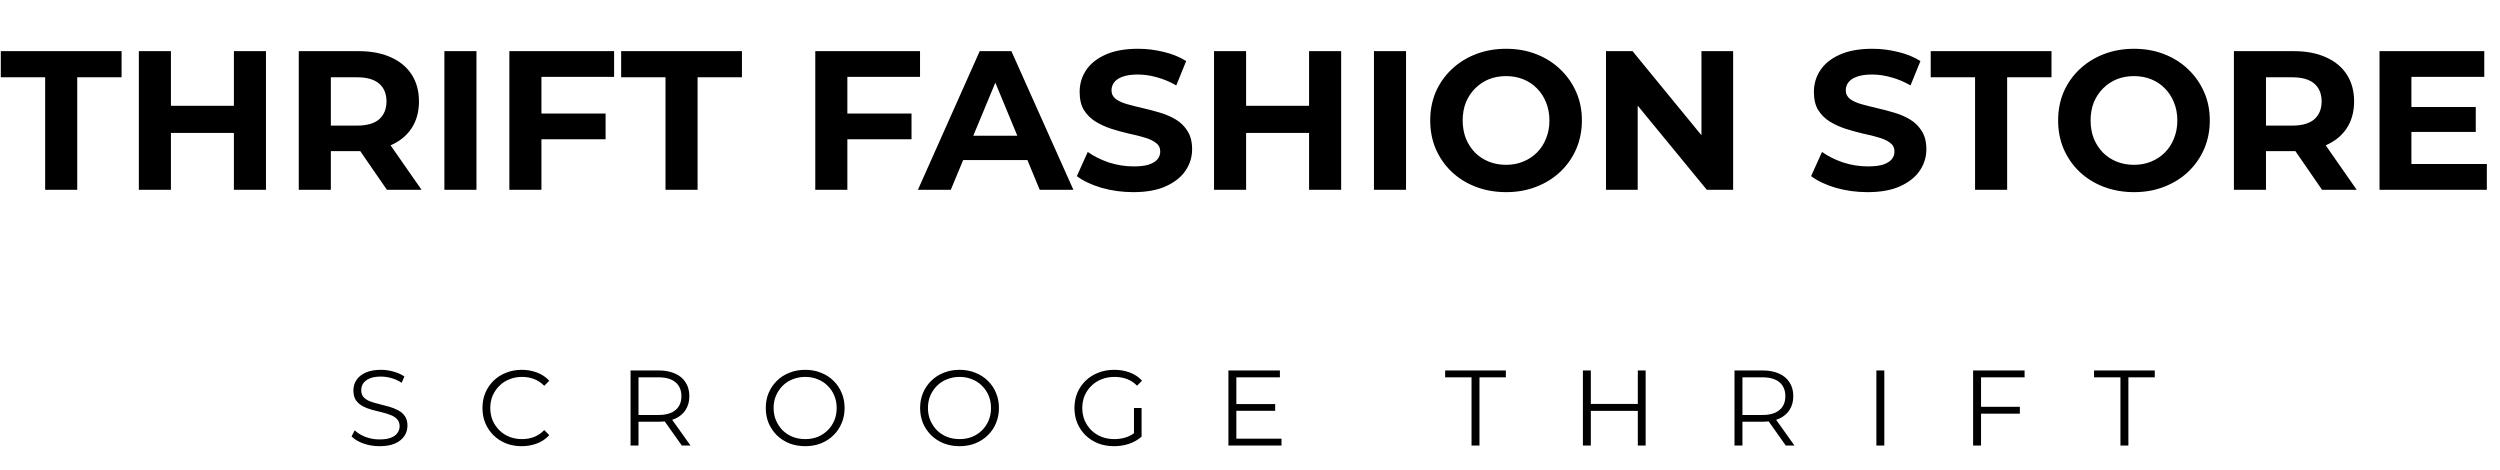 <svg width="303" height="57" viewBox="0 0 303 57" fill="none" xmlns="http://www.w3.org/2000/svg">
<path d="M5.472 23V9.368H0.096V6.2H14.736V9.368H9.36V23H5.472ZM28.348 6.2H32.236V23H28.348V6.2ZM20.716 23H16.828V6.2H20.716V23ZM28.636 16.112H20.428V12.824H28.636V16.112ZM36.211 23V6.2H43.483C44.987 6.2 46.283 6.448 47.371 6.944C48.459 7.424 49.299 8.12 49.891 9.032C50.483 9.944 50.779 11.032 50.779 12.296C50.779 13.544 50.483 14.624 49.891 15.536C49.299 16.432 48.459 17.12 47.371 17.6C46.283 18.08 44.987 18.32 43.483 18.32H38.371L40.099 16.616V23H36.211ZM46.891 23L42.691 16.904H46.843L51.091 23H46.891ZM40.099 17.048L38.371 15.224H43.267C44.467 15.224 45.363 14.968 45.955 14.456C46.547 13.928 46.843 13.208 46.843 12.296C46.843 11.368 46.547 10.648 45.955 10.136C45.363 9.624 44.467 9.368 43.267 9.368H38.371L40.099 7.52V17.048ZM53.859 23V6.2H57.747V23H53.859ZM65.334 13.76H73.398V16.88H65.334V13.76ZM65.622 23H61.734V6.2H74.43V9.32H65.622V23ZM80.659 23V9.368H75.284V6.2H89.924V9.368H84.547V23H80.659ZM102.412 13.76H110.476V16.88H102.412V13.76ZM102.7 23H98.812V6.2H111.508V9.32H102.7V23ZM111.253 23L118.741 6.2H122.581L130.093 23H126.013L119.869 8.168H121.405L115.237 23H111.253ZM114.997 19.4L116.029 16.448H124.669L125.725 19.4H114.997ZM137.356 23.288C136.012 23.288 134.724 23.112 133.492 22.76C132.26 22.392 131.268 21.92 130.516 21.344L131.836 18.416C132.556 18.928 133.404 19.352 134.38 19.688C135.372 20.008 136.372 20.168 137.38 20.168C138.148 20.168 138.764 20.096 139.228 19.952C139.708 19.792 140.06 19.576 140.284 19.304C140.508 19.032 140.62 18.72 140.62 18.368C140.62 17.92 140.444 17.568 140.092 17.312C139.74 17.04 139.276 16.824 138.7 16.664C138.124 16.488 137.484 16.328 136.78 16.184C136.092 16.024 135.396 15.832 134.692 15.608C134.004 15.384 133.372 15.096 132.796 14.744C132.22 14.392 131.748 13.928 131.38 13.352C131.028 12.776 130.852 12.04 130.852 11.144C130.852 10.184 131.108 9.312 131.62 8.528C132.148 7.728 132.932 7.096 133.972 6.632C135.028 6.152 136.348 5.912 137.932 5.912C138.988 5.912 140.028 6.04 141.052 6.296C142.076 6.536 142.98 6.904 143.764 7.4L142.564 10.352C141.78 9.904 140.996 9.576 140.212 9.368C139.428 9.144 138.66 9.032 137.908 9.032C137.156 9.032 136.54 9.12 136.06 9.296C135.58 9.472 135.236 9.704 135.028 9.992C134.82 10.264 134.716 10.584 134.716 10.952C134.716 11.384 134.892 11.736 135.244 12.008C135.596 12.264 136.06 12.472 136.636 12.632C137.212 12.792 137.844 12.952 138.532 13.112C139.236 13.272 139.932 13.456 140.62 13.664C141.324 13.872 141.964 14.152 142.54 14.504C143.116 14.856 143.58 15.32 143.932 15.896C144.3 16.472 144.484 17.2 144.484 18.08C144.484 19.024 144.22 19.888 143.692 20.672C143.164 21.456 142.372 22.088 141.316 22.568C140.276 23.048 138.956 23.288 137.356 23.288ZM158.66 6.2H162.548V23H158.66V6.2ZM151.028 23H147.14V6.2H151.028V23ZM158.948 16.112H150.74V12.824H158.948V16.112ZM166.523 23V6.2H170.411V23H166.523ZM182.558 23.288C181.23 23.288 179.998 23.072 178.862 22.64C177.742 22.208 176.766 21.6 175.934 20.816C175.118 20.032 174.478 19.112 174.014 18.056C173.566 17 173.342 15.848 173.342 14.6C173.342 13.352 173.566 12.2 174.014 11.144C174.478 10.088 175.126 9.168 175.958 8.384C176.79 7.6 177.766 6.992 178.886 6.56C180.006 6.128 181.222 5.912 182.534 5.912C183.862 5.912 185.078 6.128 186.182 6.56C187.302 6.992 188.27 7.6 189.086 8.384C189.918 9.168 190.566 10.088 191.03 11.144C191.494 12.184 191.726 13.336 191.726 14.6C191.726 15.848 191.494 17.008 191.03 18.08C190.566 19.136 189.918 20.056 189.086 20.84C188.27 21.608 187.302 22.208 186.182 22.64C185.078 23.072 183.87 23.288 182.558 23.288ZM182.534 19.976C183.286 19.976 183.974 19.848 184.598 19.592C185.238 19.336 185.798 18.968 186.278 18.488C186.758 18.008 187.126 17.44 187.382 16.784C187.654 16.128 187.79 15.4 187.79 14.6C187.79 13.8 187.654 13.072 187.382 12.416C187.126 11.76 186.758 11.192 186.278 10.712C185.814 10.232 185.262 9.864 184.622 9.608C183.982 9.352 183.286 9.224 182.534 9.224C181.782 9.224 181.086 9.352 180.446 9.608C179.822 9.864 179.27 10.232 178.79 10.712C178.31 11.192 177.934 11.76 177.662 12.416C177.406 13.072 177.278 13.8 177.278 14.6C177.278 15.384 177.406 16.112 177.662 16.784C177.934 17.44 178.302 18.008 178.766 18.488C179.246 18.968 179.806 19.336 180.446 19.592C181.086 19.848 181.782 19.976 182.534 19.976ZM194.648 23V6.2H197.864L207.776 18.296H206.216V6.2H210.056V23H206.864L196.928 10.904H198.488V23H194.648ZM226.348 23.288C225.004 23.288 223.716 23.112 222.484 22.76C221.252 22.392 220.26 21.92 219.508 21.344L220.828 18.416C221.548 18.928 222.396 19.352 223.372 19.688C224.364 20.008 225.364 20.168 226.372 20.168C227.14 20.168 227.756 20.096 228.22 19.952C228.7 19.792 229.052 19.576 229.276 19.304C229.5 19.032 229.612 18.72 229.612 18.368C229.612 17.92 229.436 17.568 229.084 17.312C228.732 17.04 228.268 16.824 227.692 16.664C227.116 16.488 226.476 16.328 225.772 16.184C225.084 16.024 224.388 15.832 223.684 15.608C222.996 15.384 222.364 15.096 221.788 14.744C221.212 14.392 220.74 13.928 220.372 13.352C220.02 12.776 219.844 12.04 219.844 11.144C219.844 10.184 220.1 9.312 220.612 8.528C221.14 7.728 221.924 7.096 222.964 6.632C224.02 6.152 225.34 5.912 226.924 5.912C227.98 5.912 229.02 6.04 230.044 6.296C231.068 6.536 231.972 6.904 232.756 7.4L231.556 10.352C230.772 9.904 229.988 9.576 229.204 9.368C228.42 9.144 227.652 9.032 226.9 9.032C226.148 9.032 225.532 9.12 225.052 9.296C224.572 9.472 224.228 9.704 224.02 9.992C223.812 10.264 223.708 10.584 223.708 10.952C223.708 11.384 223.884 11.736 224.236 12.008C224.588 12.264 225.052 12.472 225.628 12.632C226.204 12.792 226.836 12.952 227.524 13.112C228.228 13.272 228.924 13.456 229.612 13.664C230.316 13.872 230.956 14.152 231.532 14.504C232.108 14.856 232.572 15.32 232.924 15.896C233.292 16.472 233.476 17.2 233.476 18.08C233.476 19.024 233.212 19.888 232.684 20.672C232.156 21.456 231.364 22.088 230.308 22.568C229.268 23.048 227.948 23.288 226.348 23.288ZM239.378 23V9.368H234.002V6.2H248.642V9.368H243.266V23H239.378ZM258.66 23.288C257.332 23.288 256.1 23.072 254.964 22.64C253.844 22.208 252.868 21.6 252.036 20.816C251.22 20.032 250.58 19.112 250.116 18.056C249.668 17 249.444 15.848 249.444 14.6C249.444 13.352 249.668 12.2 250.116 11.144C250.58 10.088 251.228 9.168 252.06 8.384C252.892 7.6 253.868 6.992 254.988 6.56C256.108 6.128 257.324 5.912 258.636 5.912C259.964 5.912 261.18 6.128 262.284 6.56C263.404 6.992 264.372 7.6 265.188 8.384C266.02 9.168 266.668 10.088 267.132 11.144C267.596 12.184 267.828 13.336 267.828 14.6C267.828 15.848 267.596 17.008 267.132 18.08C266.668 19.136 266.02 20.056 265.188 20.84C264.372 21.608 263.404 22.208 262.284 22.64C261.18 23.072 259.972 23.288 258.66 23.288ZM258.636 19.976C259.388 19.976 260.076 19.848 260.7 19.592C261.34 19.336 261.9 18.968 262.38 18.488C262.86 18.008 263.228 17.44 263.484 16.784C263.756 16.128 263.892 15.4 263.892 14.6C263.892 13.8 263.756 13.072 263.484 12.416C263.228 11.76 262.86 11.192 262.38 10.712C261.916 10.232 261.364 9.864 260.724 9.608C260.084 9.352 259.388 9.224 258.636 9.224C257.884 9.224 257.188 9.352 256.548 9.608C255.924 9.864 255.372 10.232 254.892 10.712C254.412 11.192 254.036 11.76 253.764 12.416C253.508 13.072 253.38 13.8 253.38 14.6C253.38 15.384 253.508 16.112 253.764 16.784C254.036 17.44 254.404 18.008 254.868 18.488C255.348 18.968 255.908 19.336 256.548 19.592C257.188 19.848 257.884 19.976 258.636 19.976ZM270.75 23V6.2H278.022C279.526 6.2 280.822 6.448 281.91 6.944C282.998 7.424 283.838 8.12 284.43 9.032C285.022 9.944 285.318 11.032 285.318 12.296C285.318 13.544 285.022 14.624 284.43 15.536C283.838 16.432 282.998 17.12 281.91 17.6C280.822 18.08 279.526 18.32 278.022 18.32H272.91L274.638 16.616V23H270.75ZM281.43 23L277.23 16.904H281.382L285.63 23H281.43ZM274.638 17.048L272.91 15.224H277.806C279.006 15.224 279.902 14.968 280.494 14.456C281.086 13.928 281.382 13.208 281.382 12.296C281.382 11.368 281.086 10.648 280.494 10.136C279.902 9.624 279.006 9.368 277.806 9.368H272.91L274.638 7.52V17.048ZM291.974 12.968H300.062V15.992H291.974V12.968ZM292.262 19.88H301.406V23H288.398V6.2H301.094V9.32H292.262V19.88Z" fill="black"/>
<path d="M45.991 54.078C45.315 54.078 44.665 53.97 44.041 53.753C43.426 53.528 42.949 53.242 42.611 52.895L42.988 52.154C43.309 52.466 43.738 52.73 44.275 52.947C44.821 53.155 45.393 53.259 45.991 53.259C46.563 53.259 47.027 53.19 47.382 53.051C47.746 52.904 48.01 52.709 48.175 52.466C48.348 52.223 48.435 51.955 48.435 51.66C48.435 51.305 48.331 51.019 48.123 50.802C47.924 50.585 47.659 50.416 47.33 50.295C47.001 50.165 46.637 50.052 46.238 49.957C45.839 49.862 45.441 49.762 45.042 49.658C44.643 49.545 44.275 49.398 43.937 49.216C43.608 49.034 43.339 48.796 43.131 48.501C42.932 48.198 42.832 47.803 42.832 47.318C42.832 46.867 42.949 46.456 43.183 46.083C43.426 45.702 43.794 45.398 44.288 45.173C44.782 44.939 45.415 44.822 46.186 44.822C46.697 44.822 47.204 44.896 47.707 45.043C48.21 45.182 48.643 45.377 49.007 45.628L48.682 46.395C48.292 46.135 47.876 45.944 47.434 45.823C47.001 45.702 46.58 45.641 46.173 45.641C45.627 45.641 45.176 45.715 44.821 45.862C44.466 46.009 44.201 46.209 44.028 46.46C43.863 46.703 43.781 46.98 43.781 47.292C43.781 47.647 43.881 47.933 44.08 48.15C44.288 48.367 44.557 48.536 44.886 48.657C45.224 48.778 45.592 48.887 45.991 48.982C46.39 49.077 46.784 49.181 47.174 49.294C47.573 49.407 47.937 49.554 48.266 49.736C48.604 49.909 48.873 50.143 49.072 50.438C49.28 50.733 49.384 51.118 49.384 51.595C49.384 52.037 49.263 52.449 49.02 52.83C48.777 53.203 48.405 53.506 47.902 53.74C47.408 53.965 46.771 54.078 45.991 54.078ZM63.232 54.078C62.547 54.078 61.915 53.965 61.334 53.74C60.753 53.506 60.251 53.181 59.826 52.765C59.401 52.349 59.068 51.859 58.825 51.296C58.591 50.733 58.474 50.117 58.474 49.45C58.474 48.783 58.591 48.167 58.825 47.604C59.068 47.041 59.401 46.551 59.826 46.135C60.259 45.719 60.766 45.398 61.347 45.173C61.928 44.939 62.56 44.822 63.245 44.822C63.904 44.822 64.523 44.935 65.104 45.16C65.685 45.377 66.174 45.706 66.573 46.148L65.962 46.759C65.589 46.378 65.178 46.105 64.727 45.94C64.276 45.767 63.791 45.68 63.271 45.68C62.725 45.68 62.218 45.775 61.75 45.966C61.282 46.148 60.875 46.412 60.528 46.759C60.181 47.097 59.908 47.496 59.709 47.955C59.518 48.406 59.423 48.904 59.423 49.45C59.423 49.996 59.518 50.499 59.709 50.958C59.908 51.409 60.181 51.807 60.528 52.154C60.875 52.492 61.282 52.756 61.75 52.947C62.218 53.129 62.725 53.22 63.271 53.22C63.791 53.22 64.276 53.133 64.727 52.96C65.178 52.787 65.589 52.509 65.962 52.128L66.573 52.739C66.174 53.181 65.685 53.515 65.104 53.74C64.523 53.965 63.899 54.078 63.232 54.078ZM76.424 54V44.9H79.83C80.601 44.9 81.264 45.026 81.819 45.277C82.374 45.52 82.798 45.875 83.093 46.343C83.396 46.802 83.548 47.361 83.548 48.02C83.548 48.661 83.396 49.216 83.093 49.684C82.798 50.143 82.374 50.499 81.819 50.75C81.264 50.993 80.601 51.114 79.83 51.114H76.957L77.386 50.672V54H76.424ZM82.638 54L80.298 50.698H81.338L83.691 54H82.638ZM77.386 50.75L76.957 50.295H79.804C80.714 50.295 81.403 50.096 81.871 49.697C82.347 49.298 82.586 48.739 82.586 48.02C82.586 47.292 82.347 46.729 81.871 46.33C81.403 45.931 80.714 45.732 79.804 45.732H76.957L77.386 45.277V50.75ZM97.596 54.078C96.912 54.078 96.275 53.965 95.685 53.74C95.105 53.506 94.598 53.181 94.164 52.765C93.74 52.34 93.406 51.851 93.163 51.296C92.929 50.733 92.812 50.117 92.812 49.45C92.812 48.783 92.929 48.172 93.163 47.617C93.406 47.054 93.74 46.564 94.164 46.148C94.598 45.723 95.105 45.398 95.685 45.173C96.266 44.939 96.903 44.822 97.596 44.822C98.281 44.822 98.914 44.939 99.494 45.173C100.075 45.398 100.578 45.719 101.002 46.135C101.436 46.551 101.769 47.041 102.003 47.604C102.246 48.167 102.367 48.783 102.367 49.45C102.367 50.117 102.246 50.733 102.003 51.296C101.769 51.859 101.436 52.349 101.002 52.765C100.578 53.181 100.075 53.506 99.494 53.74C98.914 53.965 98.281 54.078 97.596 54.078ZM97.596 53.22C98.142 53.22 98.645 53.129 99.104 52.947C99.572 52.756 99.975 52.492 100.313 52.154C100.66 51.807 100.929 51.409 101.119 50.958C101.31 50.499 101.405 49.996 101.405 49.45C101.405 48.904 101.31 48.406 101.119 47.955C100.929 47.496 100.66 47.097 100.313 46.759C99.975 46.412 99.572 46.148 99.104 45.966C98.645 45.775 98.142 45.68 97.596 45.68C97.05 45.68 96.543 45.775 96.075 45.966C95.607 46.148 95.2 46.412 94.853 46.759C94.515 47.097 94.247 47.496 94.047 47.955C93.857 48.406 93.761 48.904 93.761 49.45C93.761 49.987 93.857 50.486 94.047 50.945C94.247 51.404 94.515 51.807 94.853 52.154C95.2 52.492 95.607 52.756 96.075 52.947C96.543 53.129 97.05 53.22 97.596 53.22ZM116.302 54.078C115.617 54.078 114.98 53.965 114.391 53.74C113.81 53.506 113.303 53.181 112.87 52.765C112.445 52.34 112.111 51.851 111.869 51.296C111.635 50.733 111.518 50.117 111.518 49.45C111.518 48.783 111.635 48.172 111.869 47.617C112.111 47.054 112.445 46.564 112.87 46.148C113.303 45.723 113.81 45.398 114.391 45.173C114.971 44.939 115.608 44.822 116.302 44.822C116.986 44.822 117.619 44.939 118.2 45.173C118.78 45.398 119.283 45.719 119.708 46.135C120.141 46.551 120.475 47.041 120.709 47.604C120.951 48.167 121.073 48.783 121.073 49.45C121.073 50.117 120.951 50.733 120.709 51.296C120.475 51.859 120.141 52.349 119.708 52.765C119.283 53.181 118.78 53.506 118.2 53.74C117.619 53.965 116.986 54.078 116.302 54.078ZM116.302 53.22C116.848 53.22 117.35 53.129 117.81 52.947C118.278 52.756 118.681 52.492 119.019 52.154C119.365 51.807 119.634 51.409 119.825 50.958C120.015 50.499 120.111 49.996 120.111 49.45C120.111 48.904 120.015 48.406 119.825 47.955C119.634 47.496 119.365 47.097 119.019 46.759C118.681 46.412 118.278 46.148 117.81 45.966C117.35 45.775 116.848 45.68 116.302 45.68C115.756 45.68 115.249 45.775 114.781 45.966C114.313 46.148 113.905 46.412 113.559 46.759C113.221 47.097 112.952 47.496 112.753 47.955C112.562 48.406 112.467 48.904 112.467 49.45C112.467 49.987 112.562 50.486 112.753 50.945C112.952 51.404 113.221 51.807 113.559 52.154C113.905 52.492 114.313 52.756 114.781 52.947C115.249 53.129 115.756 53.22 116.302 53.22ZM135.02 54.078C134.327 54.078 133.685 53.965 133.096 53.74C132.515 53.506 132.008 53.181 131.575 52.765C131.15 52.349 130.817 51.859 130.574 51.296C130.34 50.733 130.223 50.117 130.223 49.45C130.223 48.783 130.34 48.167 130.574 47.604C130.817 47.041 131.155 46.551 131.588 46.135C132.021 45.719 132.528 45.398 133.109 45.173C133.698 44.939 134.34 44.822 135.033 44.822C135.726 44.822 136.359 44.93 136.931 45.147C137.512 45.364 138.006 45.693 138.413 46.135L137.815 46.746C137.434 46.365 137.013 46.092 136.554 45.927C136.095 45.762 135.601 45.68 135.072 45.68C134.509 45.68 133.989 45.775 133.512 45.966C133.044 46.148 132.632 46.412 132.277 46.759C131.93 47.097 131.657 47.496 131.458 47.955C131.267 48.406 131.172 48.904 131.172 49.45C131.172 49.987 131.267 50.486 131.458 50.945C131.657 51.404 131.93 51.807 132.277 52.154C132.632 52.492 133.044 52.756 133.512 52.947C133.989 53.129 134.504 53.22 135.059 53.22C135.579 53.22 136.069 53.142 136.528 52.986C136.996 52.83 137.425 52.566 137.815 52.193L138.361 52.921C137.928 53.302 137.421 53.593 136.84 53.792C136.259 53.983 135.653 54.078 135.02 54.078ZM137.438 52.804V49.45H138.361V52.921L137.438 52.804ZM149.742 48.969H154.552V49.788H149.742V48.969ZM149.846 53.168H155.319V54H148.884V44.9H155.124V45.732H149.846V53.168ZM178.35 54V45.732H175.152V44.9H182.51V45.732H179.312V54H178.35ZM198.503 44.9H199.452V54H198.503V44.9ZM192.809 54H191.847V44.9H192.809V54ZM198.594 49.801H192.705V48.956H198.594V49.801ZM210.222 54V44.9H213.628C214.4 44.9 215.063 45.026 215.617 45.277C216.172 45.52 216.597 45.875 216.891 46.343C217.195 46.802 217.346 47.361 217.346 48.02C217.346 48.661 217.195 49.216 216.891 49.684C216.597 50.143 216.172 50.499 215.617 50.75C215.063 50.993 214.4 51.114 213.628 51.114H210.755L211.184 50.672V54H210.222ZM216.436 54L214.096 50.698H215.136L217.489 54H216.436ZM211.184 50.75L210.755 50.295H213.602C214.512 50.295 215.201 50.096 215.669 49.697C216.146 49.298 216.384 48.739 216.384 48.02C216.384 47.292 216.146 46.729 215.669 46.33C215.201 45.931 214.512 45.732 213.602 45.732H210.755L211.184 45.277V50.75ZM227.417 54V44.9H228.379V54H227.417ZM239.998 49.307H244.808V50.139H239.998V49.307ZM240.102 54H239.14V44.9H245.38V45.732H240.102V54ZM256.998 54V45.732H253.8V44.9H261.158V45.732H257.96V54H256.998Z" fill="black"/>
</svg>
